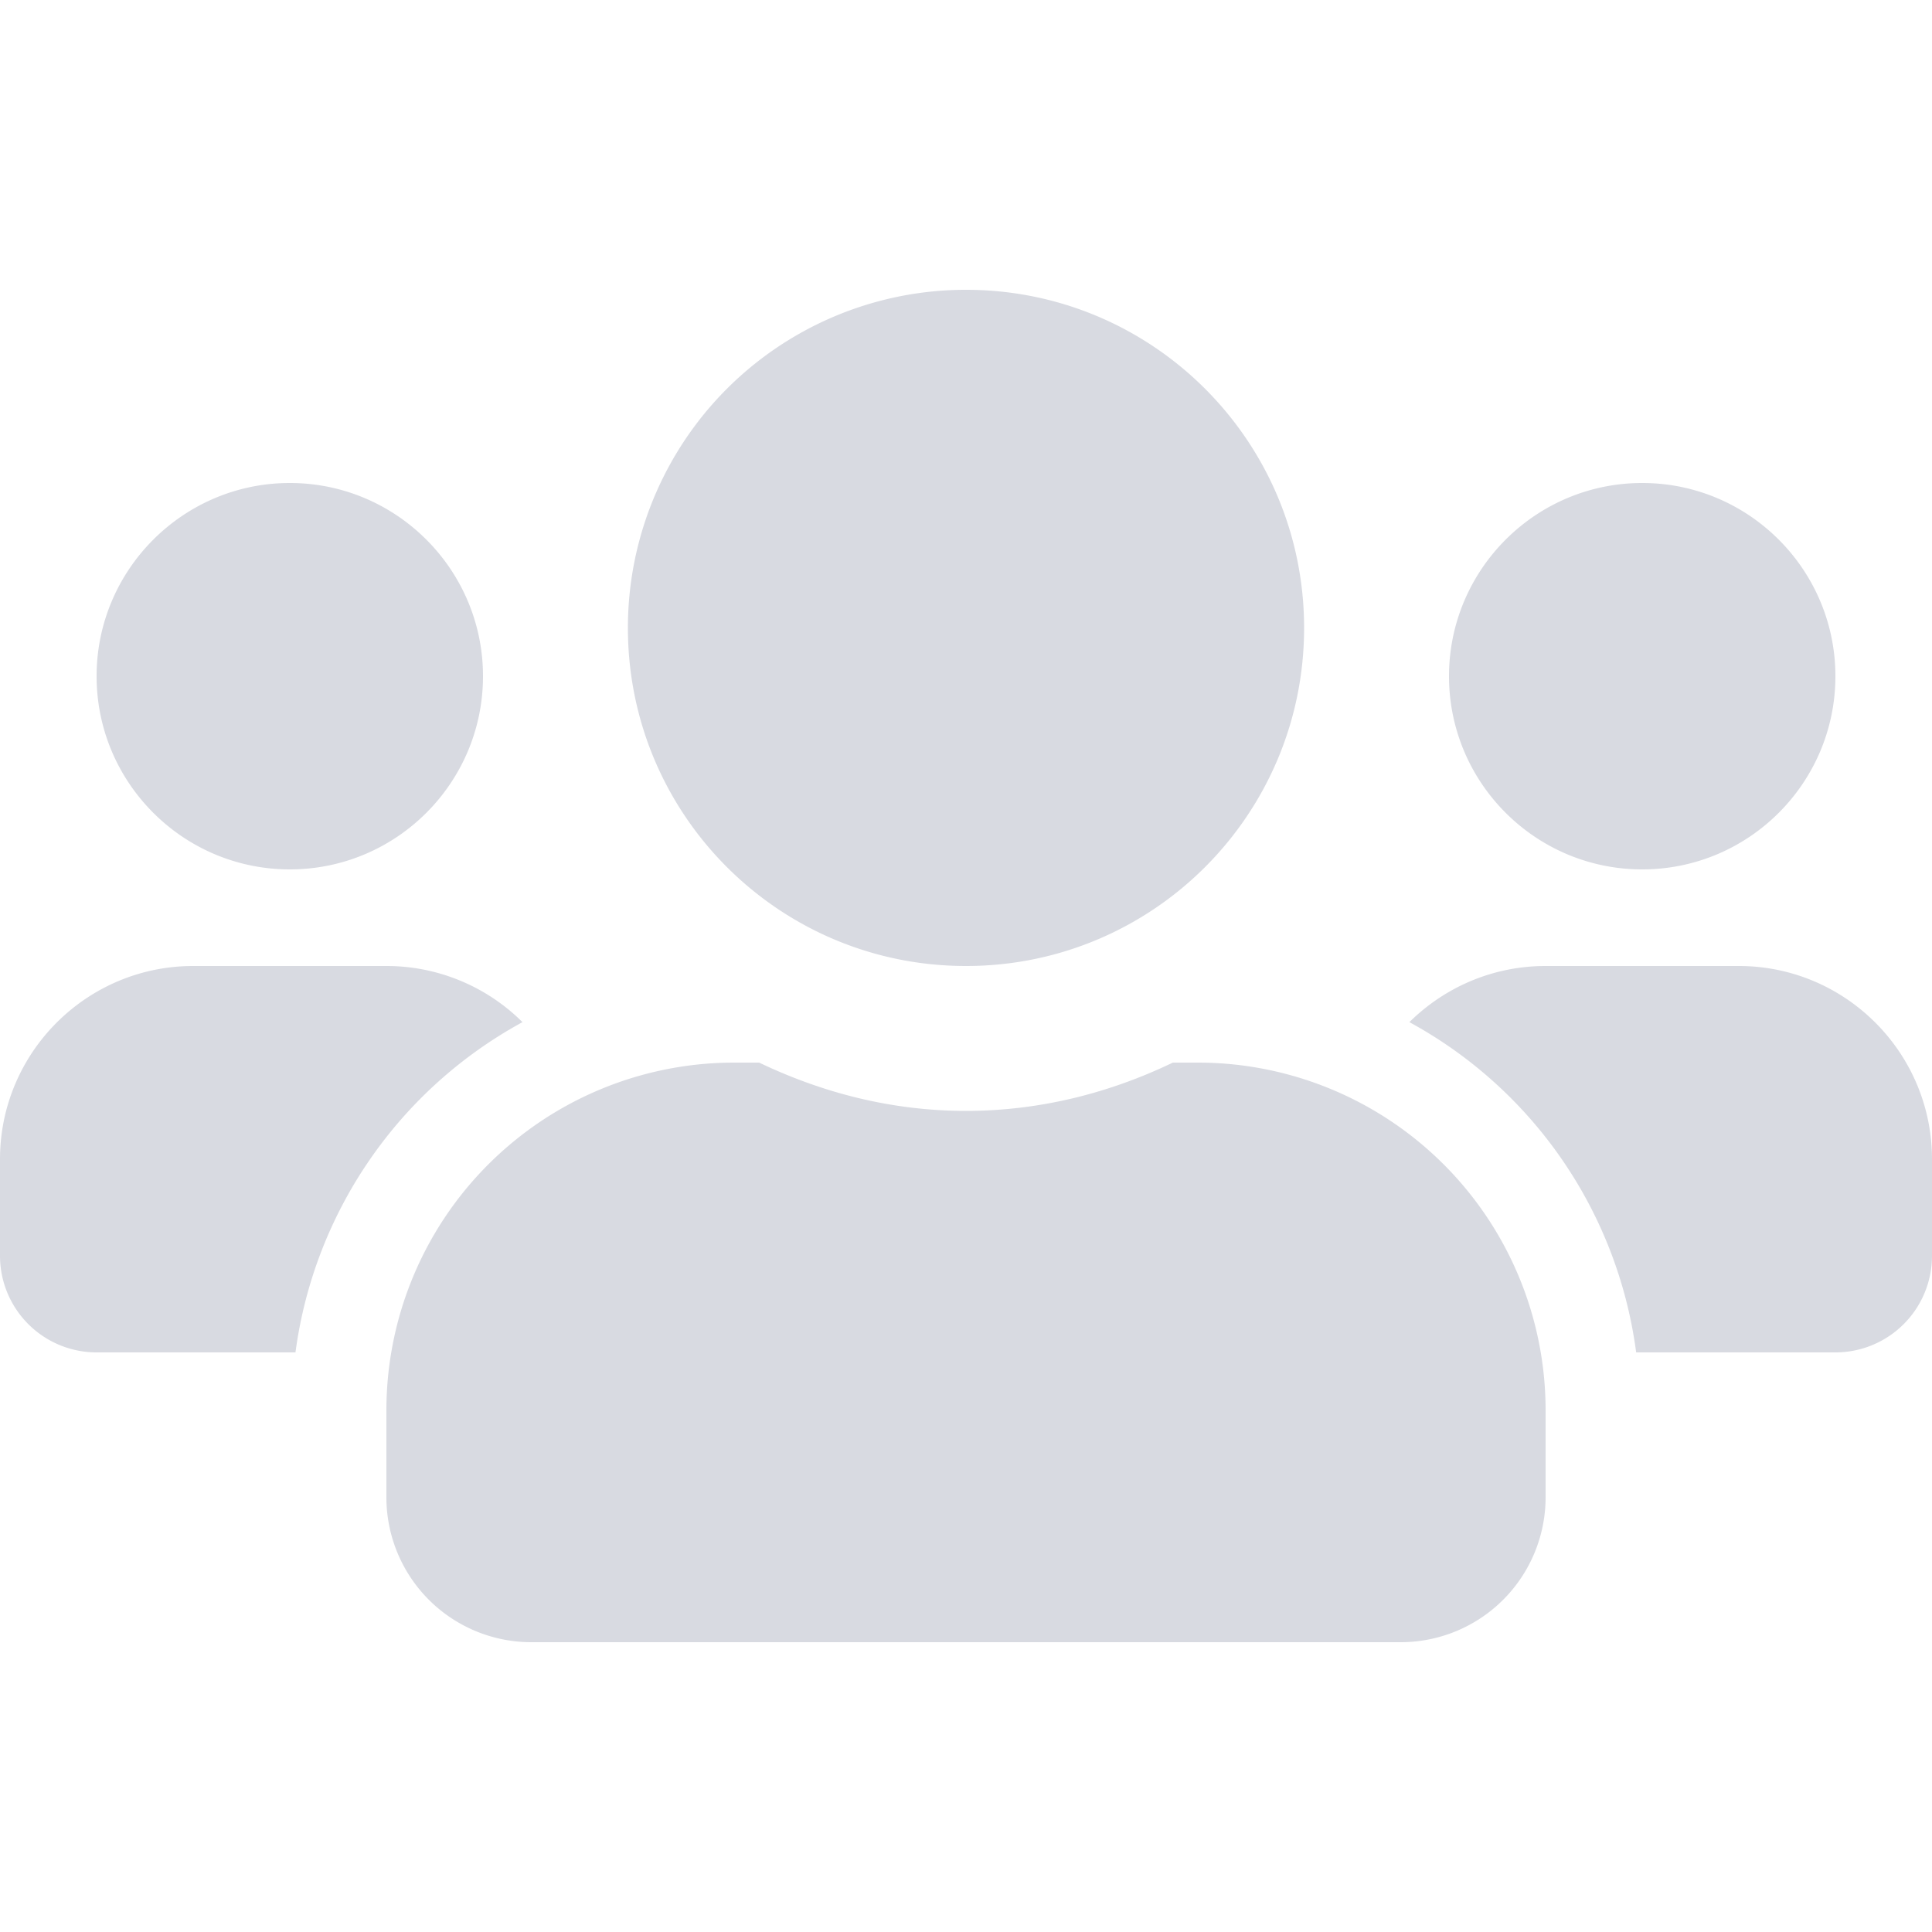 <svg width="16" height="16" fill="none" xmlns="http://www.w3.org/2000/svg"><path opacity=".4" d="M2.4 7.2c.883 0 1.6-.717 1.6-1.6C4 4.718 3.283 4 2.4 4 1.518 4 .8 4.718.8 5.6c0 .883.718 1.6 1.6 1.6Zm11.2 0c.883 0 1.6-.717 1.6-1.6 0-.882-.717-1.6-1.6-1.6-.883 0-1.6.718-1.6 1.6 0 .883.717 1.6 1.6 1.6Zm.8.8h-1.6c-.44 0-.838.178-1.128.465A3.657 3.657 0 0 1 13.55 11.2h1.65a.8.8 0 0 0 .8-.8v-.8c0-.882-.717-1.6-1.6-1.6ZM8 8c1.547 0 2.8-1.252 2.8-2.8 0-1.547-1.253-2.8-2.8-2.8a2.799 2.799 0 0 0-2.8 2.8C5.2 6.748 6.452 8 8 8Zm1.92.8h-.207c-.52.25-1.098.4-1.713.4s-1.19-.15-1.713-.4H6.08a2.88 2.88 0 0 0-2.88 2.88v.72a1.2 1.2 0 0 0 1.2 1.2h7.2a1.2 1.2 0 0 0 1.2-1.2v-.72A2.88 2.88 0 0 0 9.92 8.8Zm-5.593-.335A1.595 1.595 0 0 0 3.2 8H1.6C.717 8 0 8.718 0 9.6v.8a.8.8 0 0 0 .8.8h1.647a3.666 3.666 0 0 1 1.88-2.735Z" fill="#9FA2B4"/></svg>